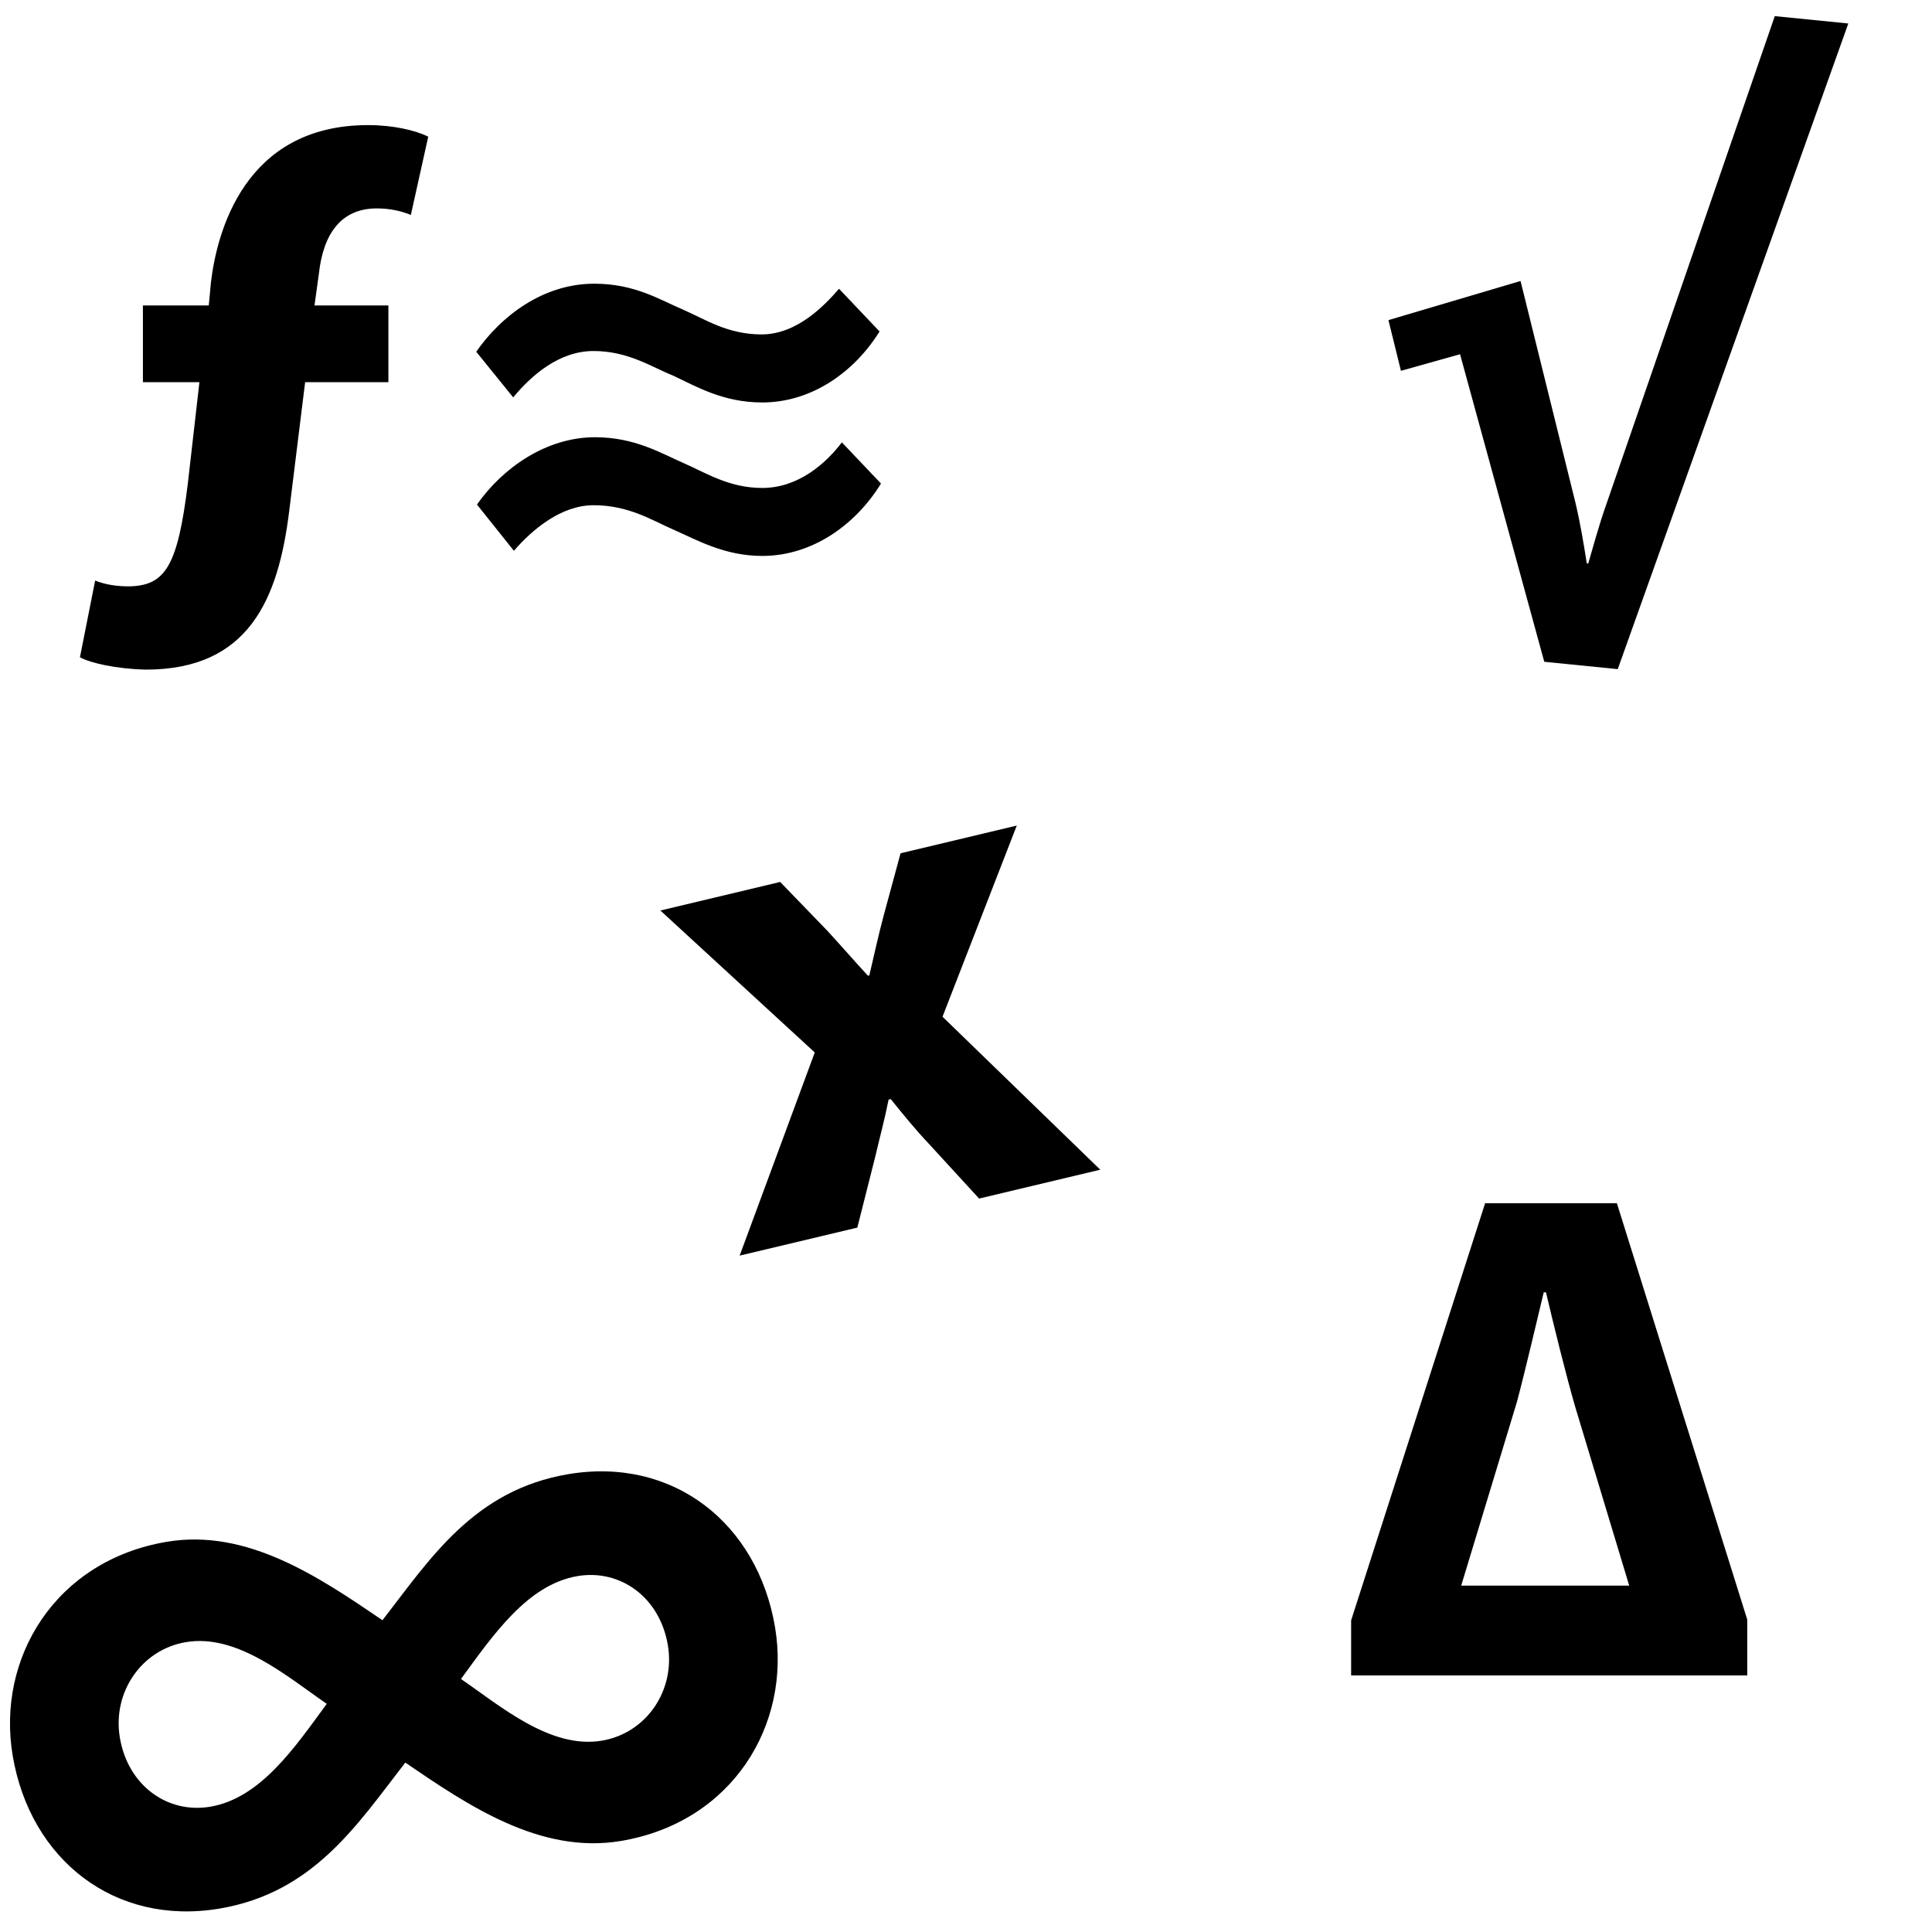 <?xml version="1.0" encoding="utf-8"?>
<!-- Generator: Adobe Illustrator 16.0.4, SVG Export Plug-In . SVG Version: 6.00 Build 0)  -->
<!DOCTYPE svg PUBLIC "-//W3C//DTD SVG 1.1//EN" "http://www.w3.org/Graphics/SVG/1.1/DTD/svg11.dtd">
<svg version="1.1" id="Ebene_1" xmlns="http://www.w3.org/2000/svg" xmlns:xlink="http://www.w3.org/1999/xlink" x="0px" y="0px"
	 width="32px" height="32px" viewBox="0 0 32 32" enable-background="new 0 0 32 32" xml:space="preserve">
<g>
	<path d="M12.922,14.608l0.785,0.812c0.232,0.253,0.454,0.509,0.669,0.741l0.023-0.006c0.08-0.339,0.15-0.665,0.235-0.981
		l0.282-1.041l1.925-0.459l-1.23,3.166l2.613,2.534l-2.007,0.478l-0.816-0.89c-0.229-0.241-0.439-0.499-0.648-0.758l-0.035,0.009
		c-0.067,0.336-0.153,0.652-0.226,0.965L14.2,20.333l-1.949,0.464l1.244-3.365l-2.557-2.351L12.922,14.608z"/>
</g>
<g>
	<path d="M22.379,27.75v-0.912l2.219-6.908h2.183l2.159,6.896v0.924H22.379z M26.097,23.324c-0.155-0.527-0.372-1.415-0.491-1.919
		h-0.037c-0.096,0.396-0.299,1.271-0.443,1.812l-0.924,3.046h2.783L26.097,23.324z"/>
</g>
<g>
	<path d="M6.713,29.194c-0.796,1.027-1.519,2.155-3.076,2.418C1.897,31.905,0.5,30.8,0.21,29.078
		c-0.271-1.612,0.705-3.23,2.552-3.541c1.341-0.226,2.541,0.598,3.573,1.299c0.796-1.028,1.518-2.156,3.076-2.419
		c1.739-0.293,3.136,0.813,3.426,2.534c0.271,1.613-0.704,3.23-2.552,3.541C8.945,30.718,7.744,29.897,6.713,29.194z M5.412,28.221
		c-0.653-0.449-1.481-1.166-2.333-1.022c-0.743,0.125-1.219,0.839-1.094,1.581c0.134,0.797,0.791,1.264,1.497,1.145
		C4.316,29.783,4.882,28.944,5.412,28.221z M11.062,27.25c-0.134-0.797-0.79-1.264-1.496-1.145c-0.833,0.141-1.4,0.981-1.931,1.704
		c0.653,0.448,1.482,1.165,2.333,1.022C10.711,28.706,11.187,27.994,11.062,27.25z"/>
</g>
<g>
	<path d="M2.367,5.059h1.091l0.036-0.384c0.096-0.803,0.54-2.603,2.603-2.603c0.408,0,0.78,0.084,0.996,0.192L6.805,3.56
		C6.661,3.5,6.469,3.452,6.241,3.452c-0.6,0-0.888,0.432-0.959,1.08L5.209,5.059h1.224V6.33H5.054L4.79,8.465
		c-0.18,1.463-0.672,2.626-2.375,2.626c-0.492-0.012-0.911-0.108-1.091-0.204l0.252-1.271c0.18,0.072,0.372,0.096,0.563,0.096
		c0.6-0.012,0.804-0.335,0.972-1.703L3.303,6.33H2.367V5.059z"/>
	<path d="M14.568,5.49c-0.408,0.66-1.115,1.176-1.943,1.176c-0.648,0-1.091-0.264-1.475-0.444c-0.36-0.144-0.744-0.408-1.319-0.408
		S8.799,6.222,8.5,6.582L7.888,5.826c0.408-0.587,1.103-1.127,1.955-1.127c0.672,0,1.08,0.264,1.476,0.432
		c0.359,0.156,0.731,0.408,1.295,0.408c0.588,0,1.043-0.48,1.283-0.756L14.568,5.49z M14.592,8.009
		c-0.42,0.684-1.139,1.199-1.967,1.199c-0.624,0-1.08-0.264-1.463-0.432c-0.36-0.156-0.744-0.408-1.331-0.408
		c-0.54,0-1.02,0.408-1.319,0.755L7.9,8.357c0.42-0.6,1.14-1.115,1.955-1.115c0.66,0,1.091,0.264,1.475,0.432
		c0.36,0.156,0.744,0.408,1.295,0.408c0.6,0,1.055-0.408,1.319-0.755L14.592,8.009z"/>
</g>
<g>
	<path d="M26.795,11.083l-1.217-0.122l-1.395-5.094l-0.979,0.275l-0.207-0.84l2.188-0.648l0.909,3.671
		c0.085,0.358,0.144,0.726,0.188,1.007l0.024,0.003c0.073-0.246,0.171-0.622,0.304-0.994l2.786-8.074l1.218,0.122L26.795,11.083z"/>
</g>
</svg>
